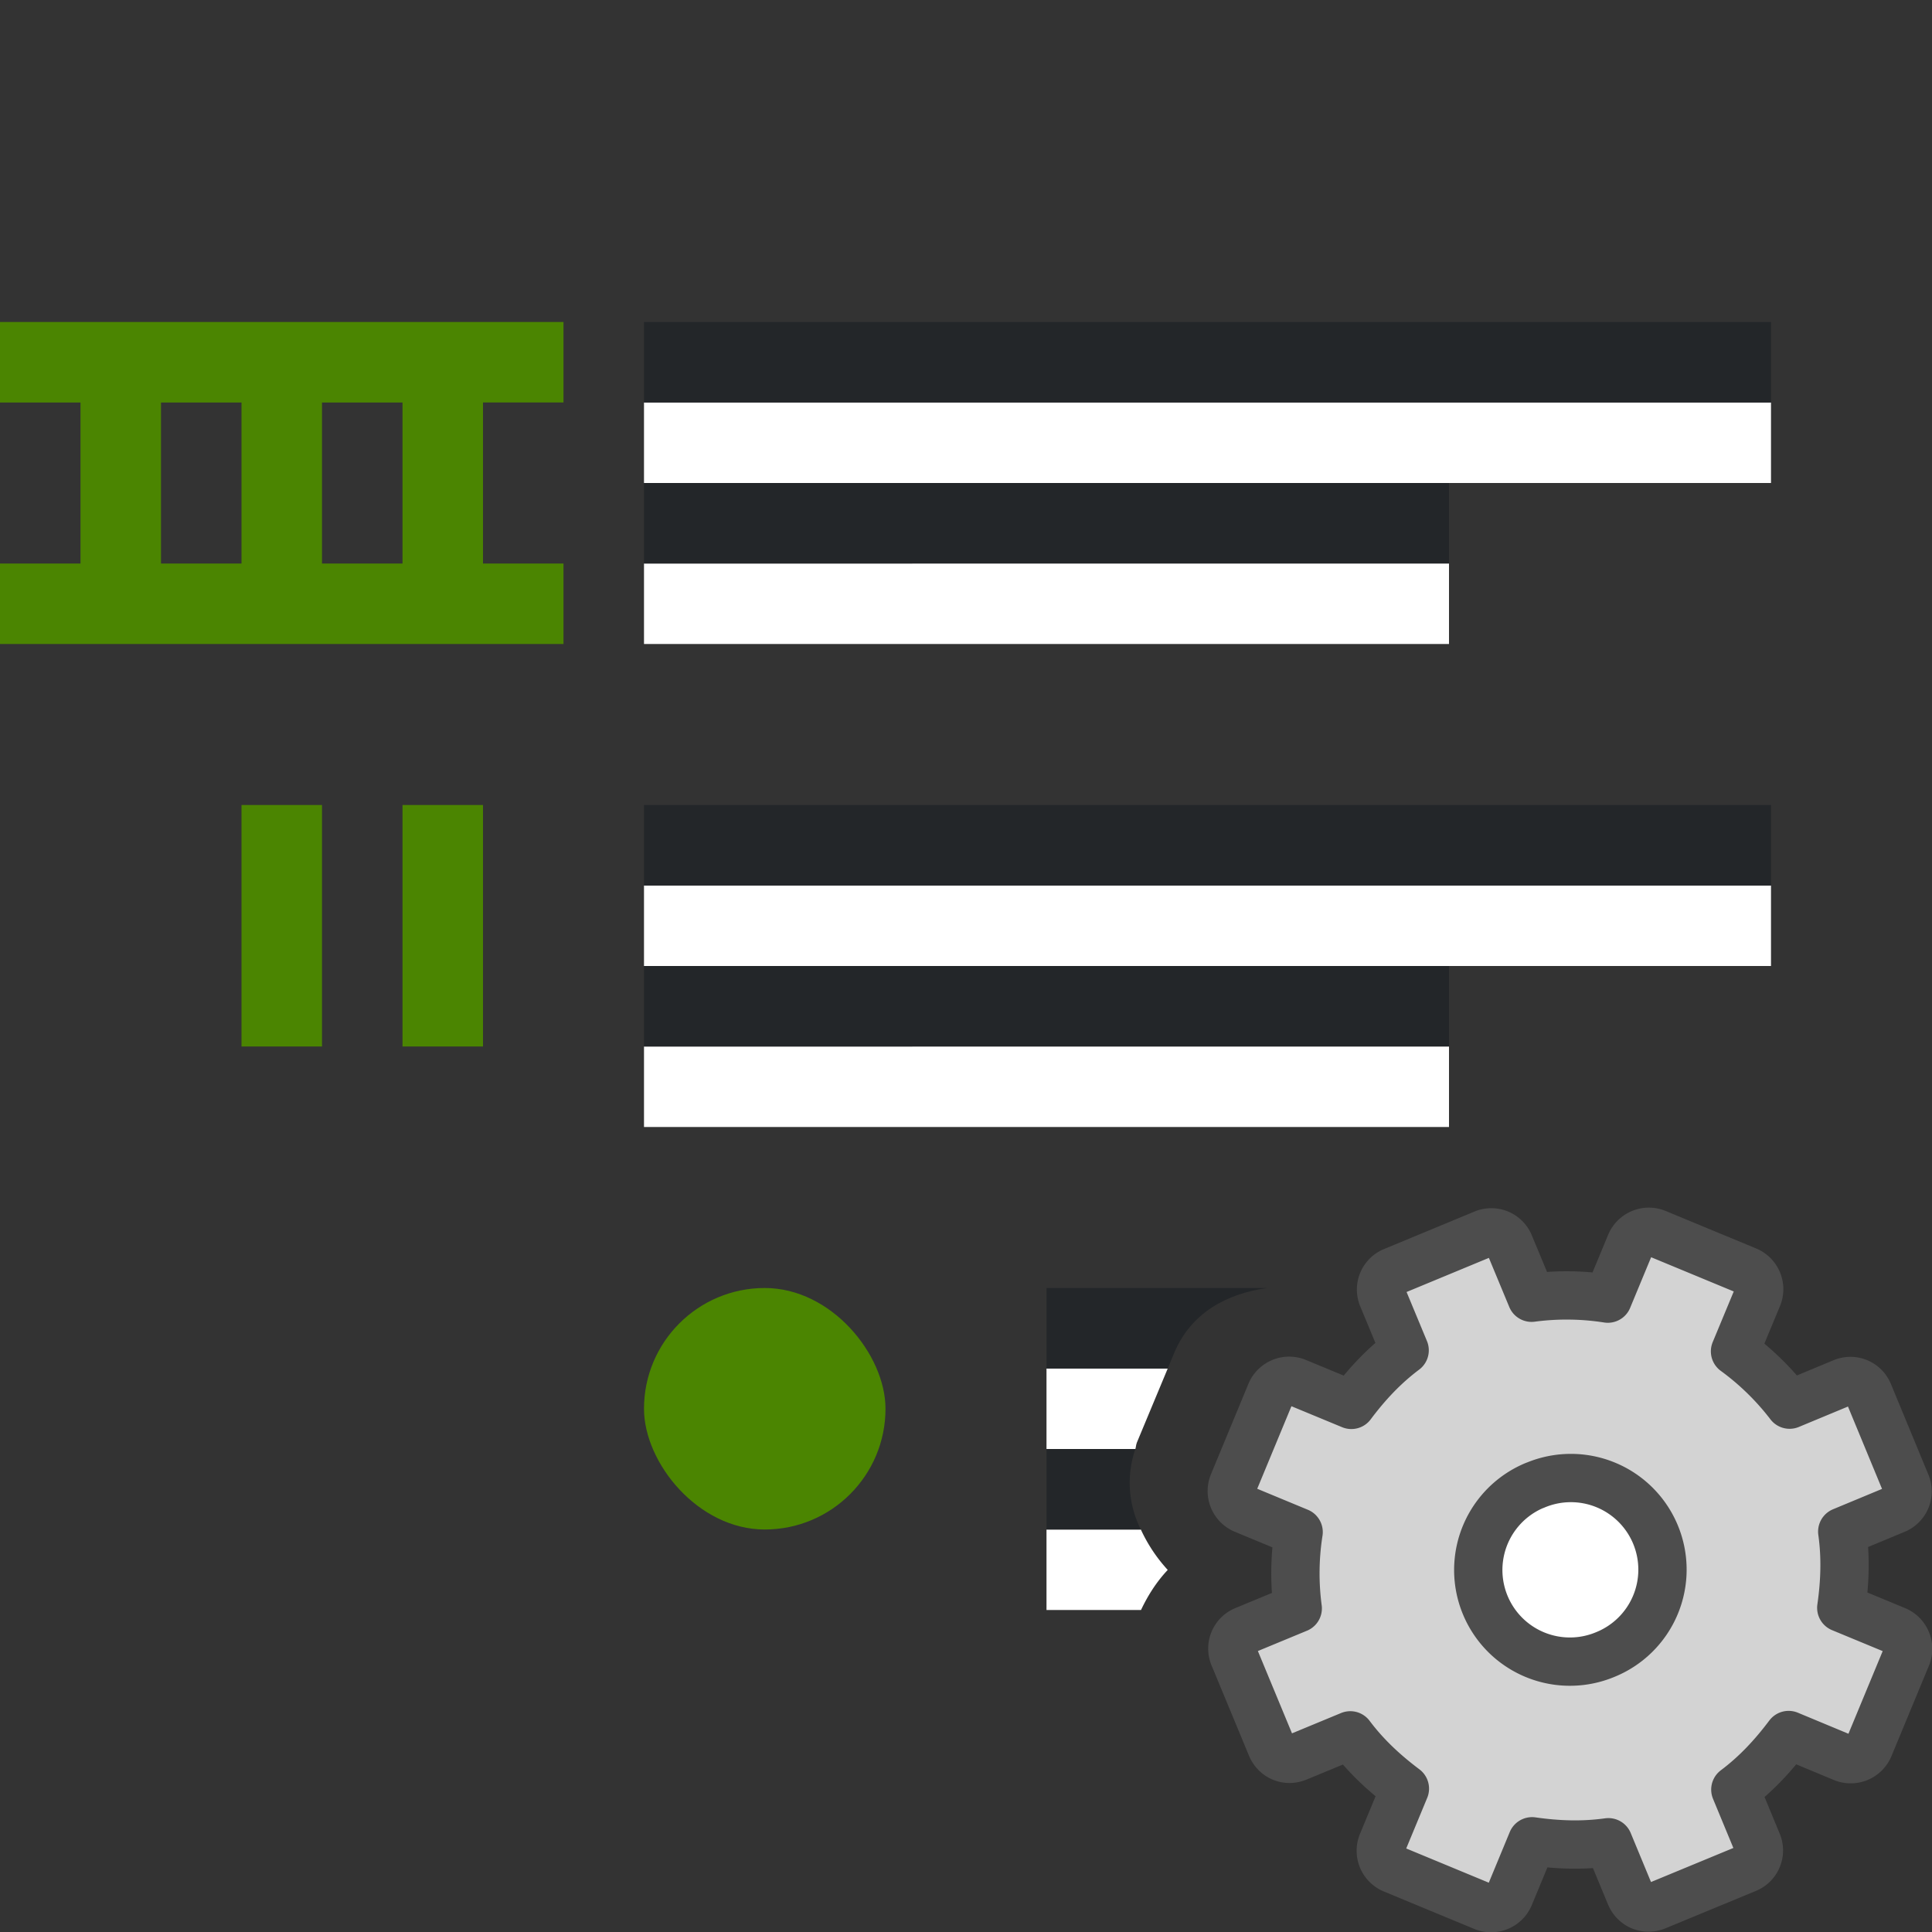 <svg xmlns="http://www.w3.org/2000/svg" viewBox="0 0 24 24"><rect x="0" y="0" width="24" height="24" fill="#333333" stroke="none"/><path style="opacity:1;vector-effect:none;fill:#4B8501;fill-opacity:1;stroke:none;stroke-width:1.523;stroke-linecap:round;stroke-linejoin:round;stroke-miterlimit:4;stroke-dasharray:none;stroke-dashoffset:0;stroke-opacity:1" d="M0 4v1h1v2H0v1h7V7H6V5h1V4zm2 1h1v2H2zm2 0h1v2H4z"/><path style="fill:#fff;fill-rule:evenodd;stroke-width:3;stroke-linecap:round;stroke-linejoin:round" transform="scale(1 -1)" d="M8-8h10v1H8z"/><path style="fill:#232629;fill-rule:evenodd;stroke-width:3;stroke-linecap:round;stroke-linejoin:round" transform="scale(1 -1)" d="M8-7h10v1H8z"/><path style="fill:#fff;fill-rule:evenodd;stroke-width:3;stroke-linecap:round;stroke-linejoin:round" transform="scale(1 -1)" d="M8-6h14v1H8z"/><path style="fill:#232629;fill-rule:evenodd;stroke-width:3;stroke-linecap:round;stroke-linejoin:round" transform="scale(1 -1)" d="M8-5h14v1H8z"/><path style="fill:#fff;fill-rule:evenodd;stroke-width:3;stroke-linecap:round;stroke-linejoin:round" transform="scale(1 -1)" d="M8-14h10v1H8z"/><path style="fill:#232629;fill-rule:evenodd;stroke-width:3;stroke-linecap:round;stroke-linejoin:round" transform="scale(1 -1)" d="M8-13h10v1H8z"/><path style="fill:#fff;fill-rule:evenodd;stroke-width:3;stroke-linecap:round;stroke-linejoin:round" transform="scale(1 -1)" d="M8-12h14v1H8z"/><path style="fill:#232629;fill-rule:evenodd;stroke-width:3;stroke-linecap:round;stroke-linejoin:round" transform="scale(1 -1)" d="M8-11h14v1H8z"/><rect style="fill:#4B8501;fill-opacity:1;fill-rule:evenodd;stroke-width:3;stroke-linecap:round;stroke-linejoin:round" width="3" height="3" x="8" y="16" ry="1.5" rx="1.5"/><path style="fill:#4B8501;fill-rule:evenodd" d="M5 10h1v3H5zM3 10h1v3H3z"/><path style="fill:#fff;fill-rule:evenodd;stroke-width:3;stroke-linecap:round;stroke-linejoin:round" d="M13 19v1h1.174c.084-.178.191-.348.332-.498a1.939 1.939 0 0 1-.334-.502H13z"/><path style="fill:#232629;fill-rule:evenodd;stroke-width:3;stroke-linecap:round;stroke-linejoin:round" d="M13 18v1h1.172a1.286 1.286 0 0 1-.068-1H13z"/><path style="fill:#fff;fill-rule:evenodd;stroke-width:3;stroke-linecap:round;stroke-linejoin:round" d="M13 17v1h1.104c.008-.025.007-.05.017-.074v-.002l.385-.924H13z"/><path style="fill:#232629;fill-rule:evenodd;stroke-width:3;stroke-linecap:round;stroke-linejoin:round" d="M13 16v1h1.506l.078-.188c.21-.507.659-.742 1.156-.812H13z"/><circle style="fill:#fff;fill-rule:evenodd;stroke:none;stroke-width:2;stroke-linecap:round;stroke-linejoin:round" cx="19.5" cy="19.5" r="1.5"/><g transform="translate(8 8)"><circle style="fill:#fff;fill-opacity:1;fill-rule:evenodd;stroke:none;stroke-width:2;stroke-linecap:round;stroke-linejoin:round;stroke-miterlimit:4;stroke-dasharray:none;stroke-opacity:1" cx="11.5" cy="11.5" r="1.5"/><path d="M9.311 7.792a.244.244 0 0 0-.135.325l.273.657c-.26.195-.472.424-.662.678l-.674-.279a.248.248 0 0 0-.329.136l-.462 1.115a.248.248 0 0 0 .137.329l.673.279a3.312 3.312 0 0 0-.011.948l-.657.272a.244.244 0 0 0-.135.325l.463 1.117c.054.13.194.189.325.135l.657-.272c.195.26.424.471.678.662l-.279.673a.248.248 0 0 0 .136.329l1.115.462a.248.248 0 0 0 .329-.136l.279-.674c.314.045.626.057.948.012l.272.657c.054.13.195.188.325.134l1.117-.462a.244.244 0 0 0 .135-.326l-.272-.657c.26-.195.471-.424.662-.678l.673.28a.248.248 0 0 0 .329-.137l.462-1.115a.248.248 0 0 0-.136-.329l-.674-.279c.045-.314.057-.625.012-.947l.657-.273a.244.244 0 0 0 .134-.325l-.462-1.117a.244.244 0 0 0-.326-.135l-.657.273a3.312 3.312 0 0 0-.678-.662l.28-.674a.248.248 0 0 0-.137-.329l-1.115-.462a.248.248 0 0 0-.329.137l-.279.673a3.312 3.312 0 0 0-.947-.011l-.273-.657a.244.244 0 0 0-.325-.135zm1.756 2.66a1.138 1.138 0 1 1 .87 2.103 1.138 1.138 0 0 1-.87-2.104z" display="block" fill="url(#d)" stroke="url(#e)" stroke-linejoin="round" stroke-width=".6" style="fill:#d3d3d3;fill-opacity:1;stroke:#4d4d4d;stroke-opacity:1"/></g></svg>